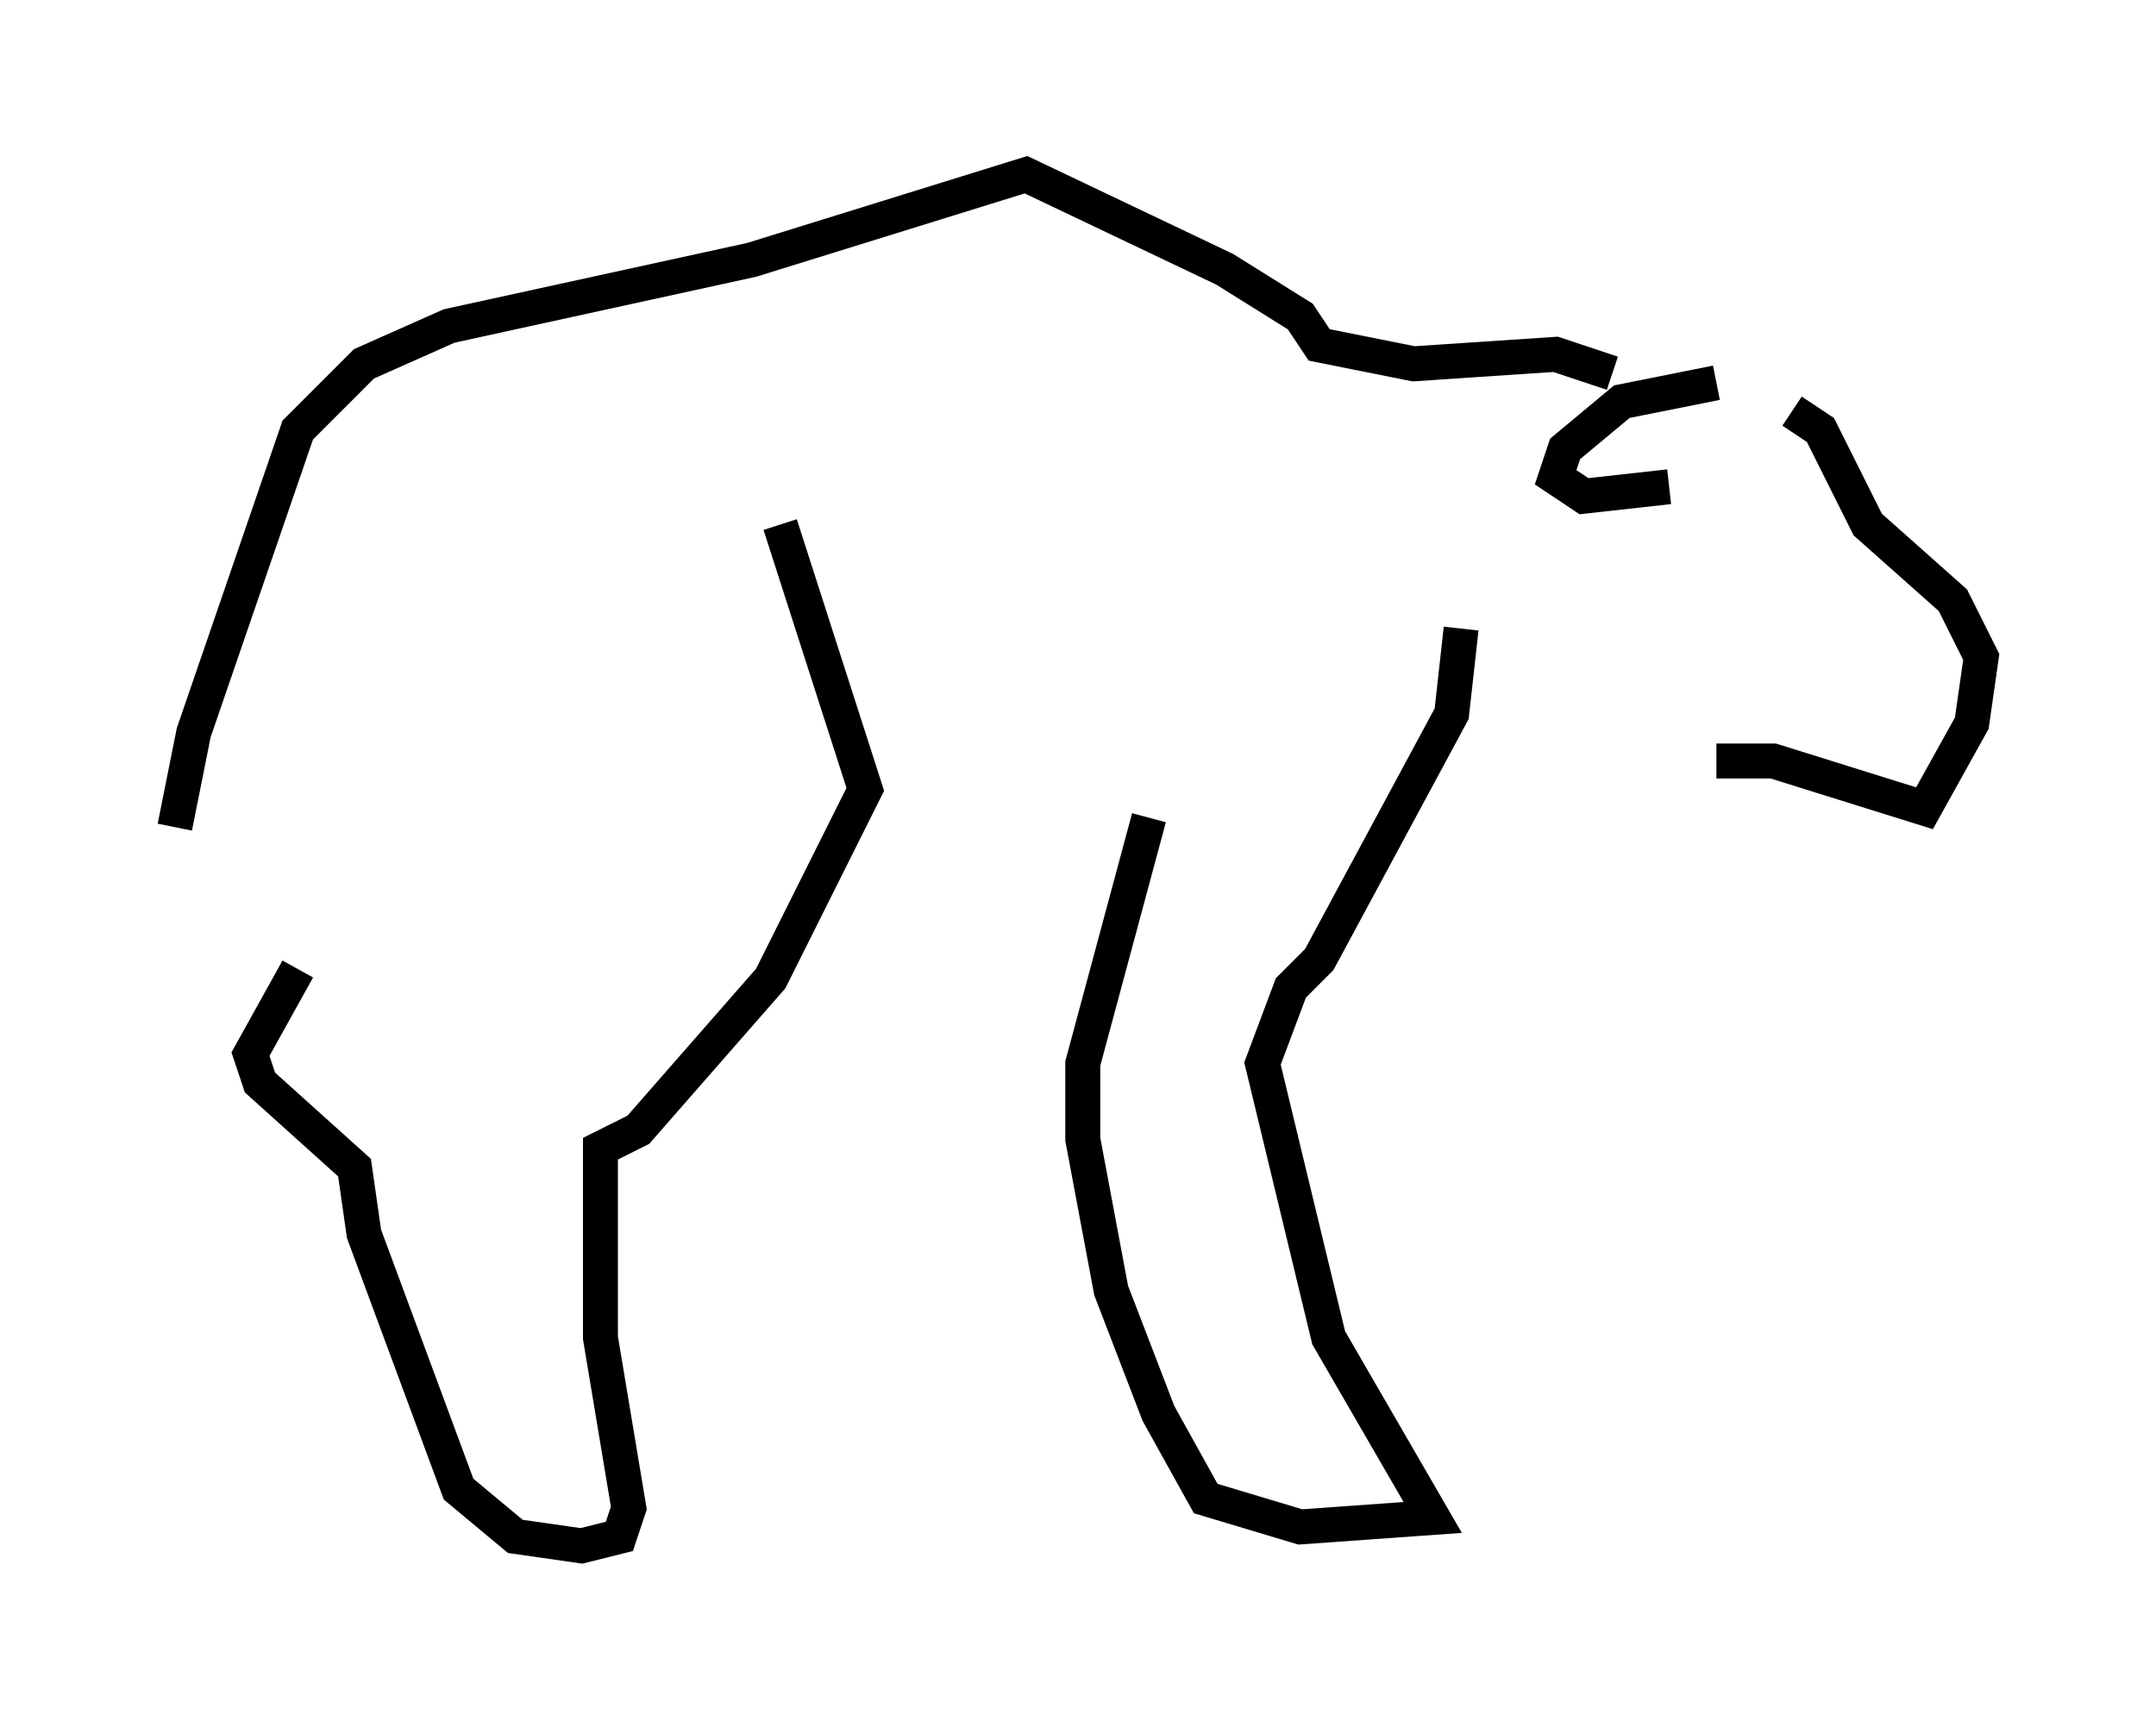 <?xml version="1.0" encoding="utf-8" ?>
<svg baseProfile="full" height="49.242" version="1.1" width="61.691" xmlns="http://www.w3.org/2000/svg" xmlns:ev="http://www.w3.org/2001/xml-events" xmlns:xlink="http://www.w3.org/1999/xlink"><defs /><rect fill="white" height="49.242" width="61.691" x="0" y="0" /><path d="M46.407, 12.307 m4.871, -0.541 l0.812, 0.541 1.353, 2.706 l2.436, 2.165 0.812, 1.624 l-0.271, 1.894 -1.353, 2.436 l-4.33, -1.353 -1.624, 0.0 m0.0, -10.825 l-2.706, 0.541 -1.624, 1.353 l-0.271, 0.812 0.812, 0.541 l2.436, -0.271 m-1.624, -3.248 l-1.624, -0.541 -4.059, 0.271 l-2.706, -0.541 -0.541, -0.812 l-2.165, -1.353 -5.683, -2.706 l-7.848, 2.436 -8.66, 1.894 l-2.436, 1.083 -1.894, 1.894 l-2.977, 8.66 -0.541, 2.706 m17.321, -8.66 l2.436, 7.578 -2.706, 5.413 l-3.789, 4.33 -1.083, 0.541 l0.0, 5.413 0.812, 4.871 l-0.271, 0.812 -1.083, 0.271 l-1.894, -0.271 -1.624, -1.353 l-2.706, -7.307 -0.271, -1.894 l-2.706, -2.436 -0.271, -0.812 l1.353, -2.436 m33.288, -9.743 l-0.271, 2.436 -3.789, 7.036 l-0.812, 0.812 -0.812, 2.165 l1.894, 7.848 2.977, 5.142 l-3.789, 0.271 -2.706, -0.812 l-1.353, -2.436 -1.353, -3.518 l-0.812, -4.33 0.0, -2.165 l1.894, -7.036 " fill="none" stroke="black" stroke-width="1" /></svg>